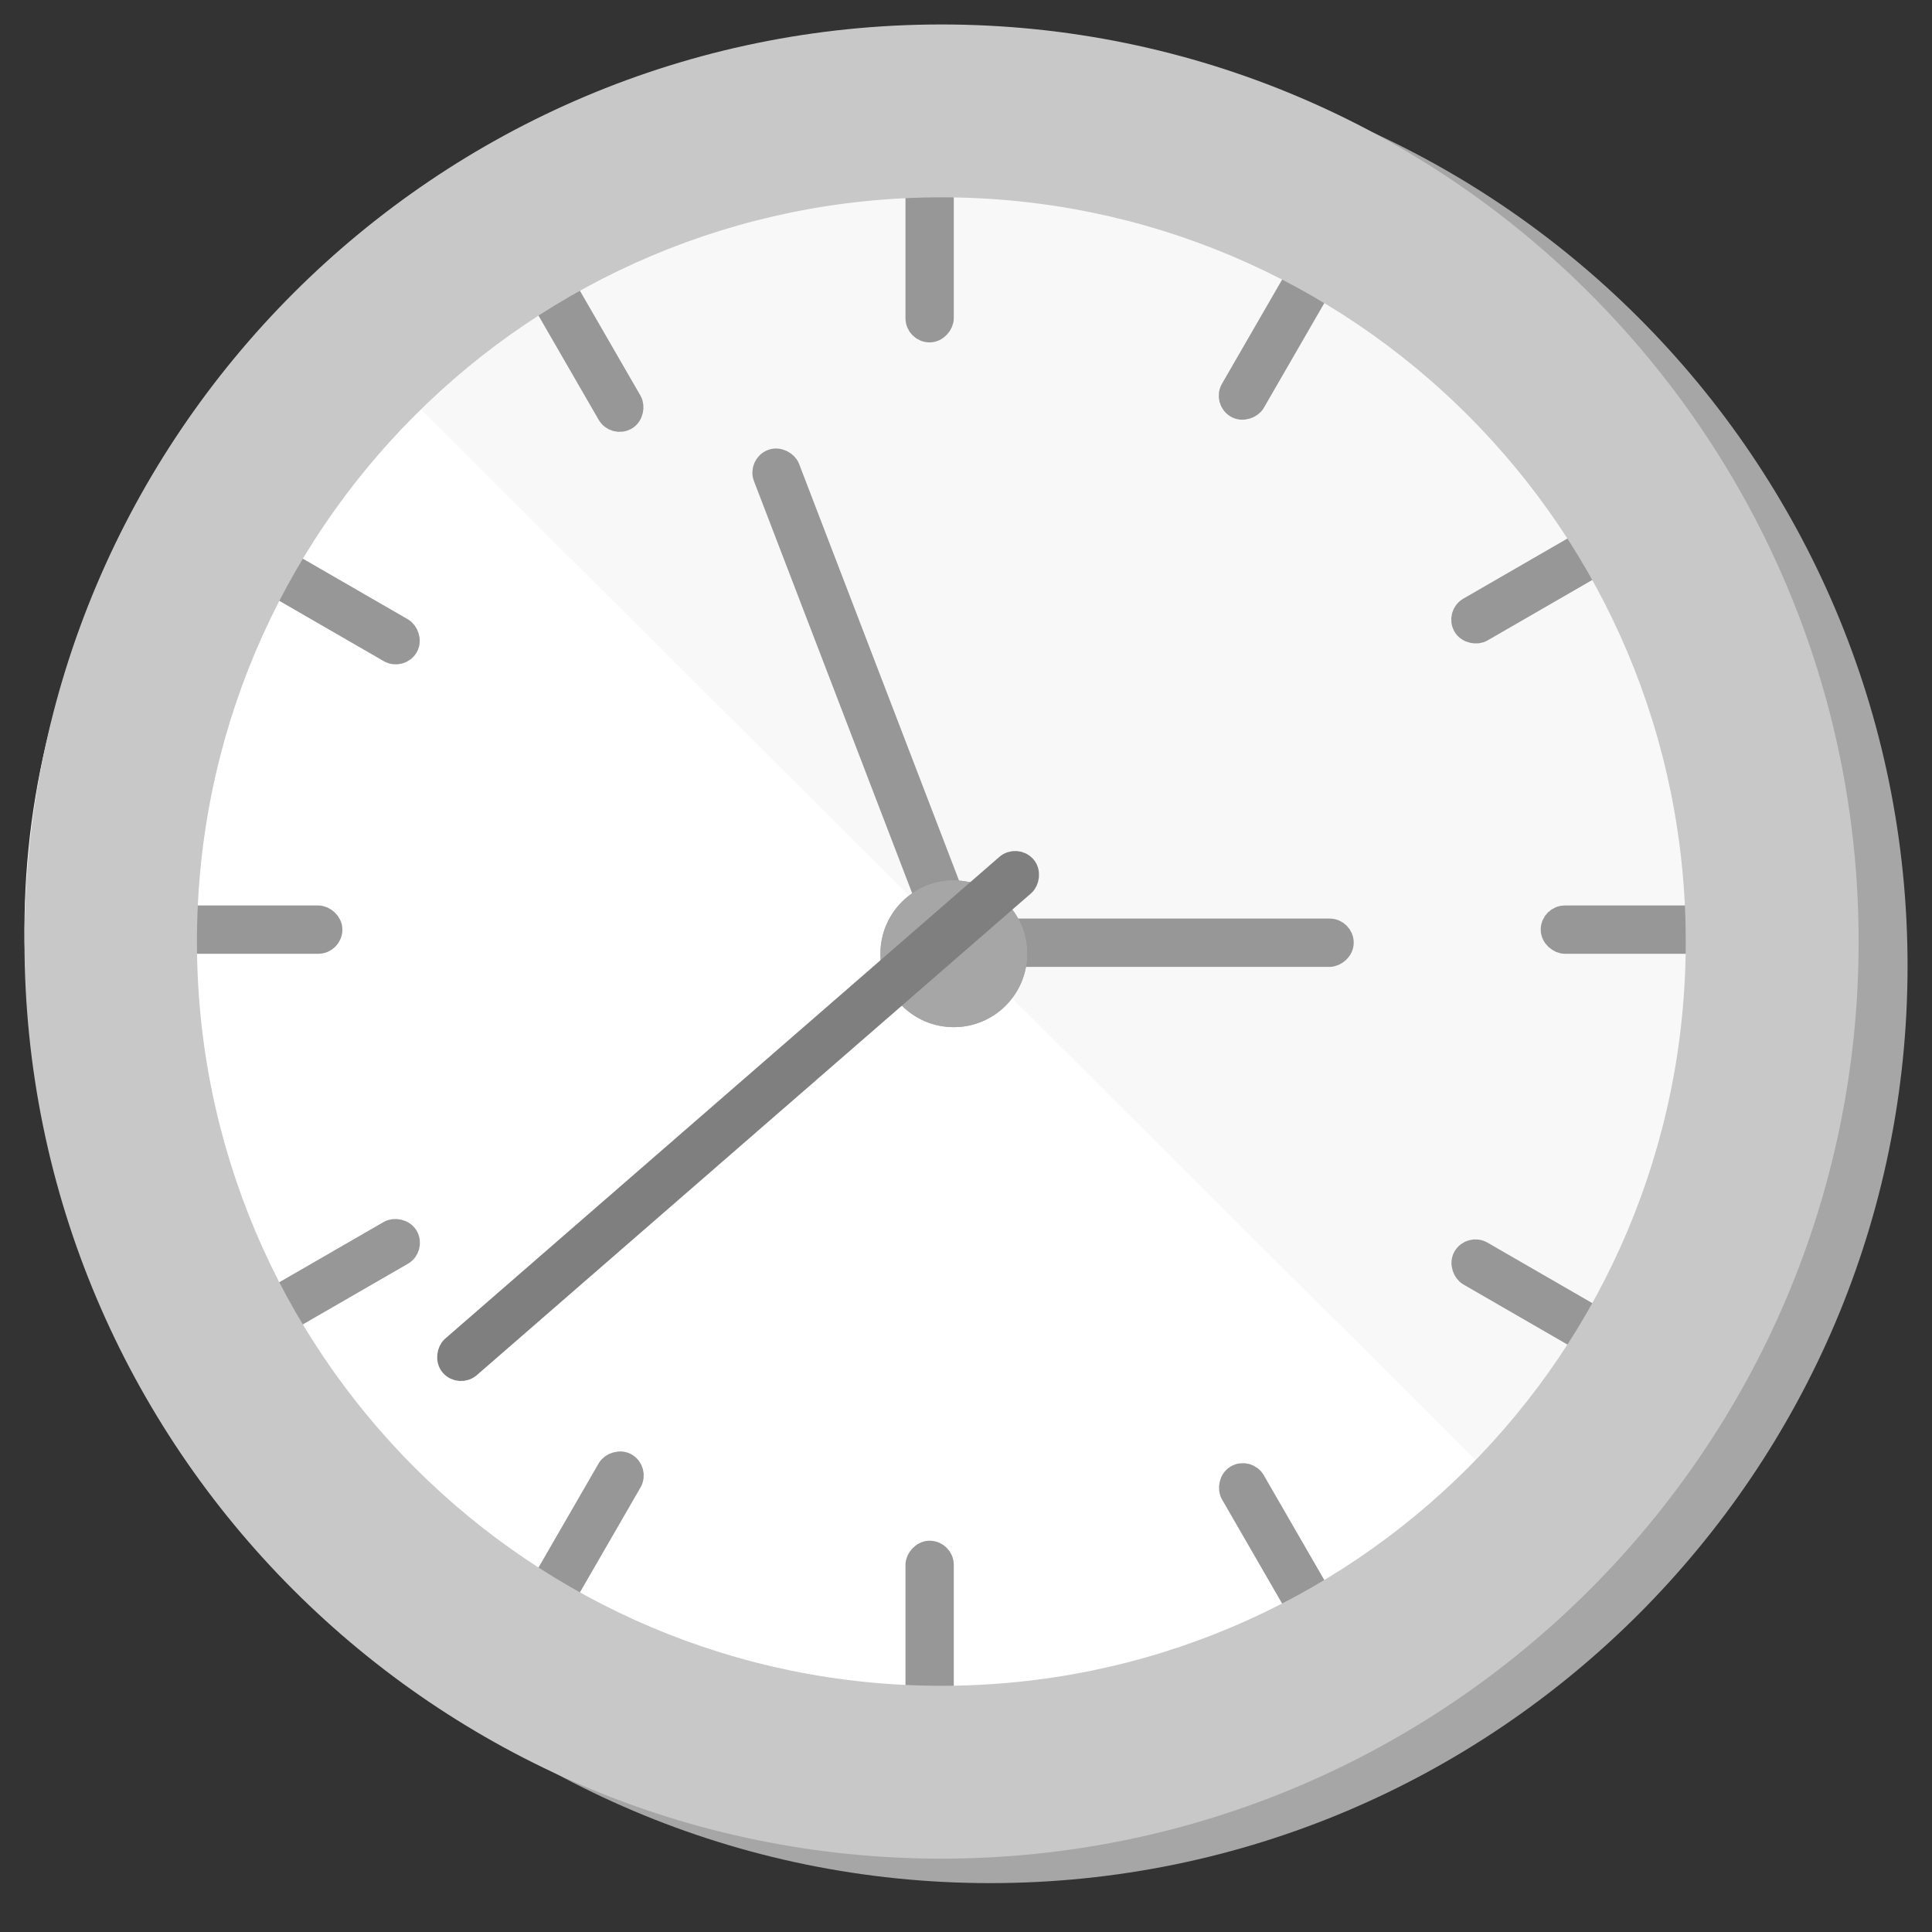 <svg width="80" height="80" xmlns="http://www.w3.org/2000/svg" xmlns:xlink="http://www.w3.org/1999/xlink"><rect width="100%" height="100%" fill="#333333" stroke="none"/><defs><circle id="a" cx="44.557" cy="44.557" r="3.038"/></defs><g transform="translate(-5.063 -5.063)" fill="none" fill-rule="evenodd"><g transform="translate(6.076 7.089)"><path d="M39.991 0C19.044 0 2.025 17.02 2.025 37.97c0 20.942 17.02 37.98 37.966 37.98 20.948 0 37.984-17.038 37.984-37.98C77.975 17.02 60.939 0 39.99 0m0 65.219c-17.019 0-30.824-13.79-30.824-30.821C9.167 17.36 22.972 3.57 39.991 3.57c17.037 0 30.825 13.79 30.825 30.827 0 17.032-13.788 30.82-30.825 30.82" fill="#A6A6A6"/><circle fill="#FFF" cx="37.468" cy="36.456" r="33.418"/><circle fill="#FFF" cx="33.418" cy="36.456" r="33.418"/><path d="M15.19 13.706c5.807-5.356 13.658-8.643 22.3-8.643 17.885 0 32.383 14.076 32.383 31.44 0 8.682-3.624 16.542-9.484 22.231" fill="#F8F8F8"/></g><rect stroke="#979797" transform="rotate(-21 40.873 34.135)" x="40.367" y="23.451" width="1" height="21.367" rx=".5"/><rect stroke="#979797" transform="rotate(90 52.466 44.106)" x="51.959" y="35.954" width="1" height="16.304" rx=".5"/><g stroke="#979797"><g transform="translate(12.152 12.152)"><rect transform="matrix(-1 0 0 1 63.797 0)" x="31.892" y=".5" width="1" height="6.089" rx=".5"/><rect transform="matrix(-1 0 0 1 63.797 0)" x="31.892" y="57.209" width="1" height="6.089" rx=".5"/><g transform="rotate(90 16.203 47.595)"><rect transform="matrix(-1 0 0 1 1.013 0)" x=".5" y=".5" width="1" height="6.089" rx=".5"/><rect transform="matrix(-1 0 0 1 1.013 0)" x=".5" y="57.209" width="1" height="6.089" rx=".5"/></g></g><g transform="rotate(-30 60.65 15.299)"><rect transform="matrix(-1 0 0 1 63.797 0)" x="31.892" y=".5" width="1" height="6.089" rx=".5"/><rect transform="matrix(-1 0 0 1 63.797 0)" x="31.892" y="57.209" width="1" height="6.089" rx=".5"/><g transform="rotate(90 16.203 47.595)"><rect transform="matrix(-1 0 0 1 1.013 0)" x=".5" y=".5" width="1" height="6.089" rx=".5"/><rect transform="matrix(-1 0 0 1 1.013 0)" x=".5" y="57.209" width="1" height="6.089" rx=".5"/></g></g><g transform="rotate(-60 48.499 27.45)"><rect transform="matrix(-1 0 0 1 63.797 0)" x="31.892" y=".5" width="1" height="6.089" rx=".5"/><rect transform="matrix(-1 0 0 1 63.797 0)" x="31.892" y="57.209" width="1" height="6.089" rx=".5"/><g transform="rotate(90 16.203 47.595)"><rect transform="matrix(-1 0 0 1 1.013 0)" x=".5" y=".5" width="1" height="6.089" rx=".5"/><rect transform="matrix(-1 0 0 1 1.013 0)" x=".5" y="57.209" width="1" height="6.089" rx=".5"/></g></g></g><path d="M44.042 6.076c-20.947 0-37.966 17.034-37.966 37.978 0 20.938 17.019 37.971 37.966 37.971 20.947 0 37.983-17.033 37.983-37.971 0-20.944-17.036-37.978-37.983-37.978m0 68.792c-17.02 0-30.824-13.786-30.824-30.814 0-17.034 13.805-30.82 30.824-30.82 17.037 0 30.824 13.786 30.824 30.82 0 17.028-13.787 30.814-30.824 30.814" fill="#C8C8C8"/><use fill="#A6A6A6" xlink:href="#a"/><circle stroke="#A6A6A6" cx="44.557" cy="44.557" r="2.538"/><rect stroke="#7F7F7F" transform="rotate(-131 35.95 51.646)" x="35.943" y="35.943" width="1" height="31.405" rx=".5"/></g></svg>